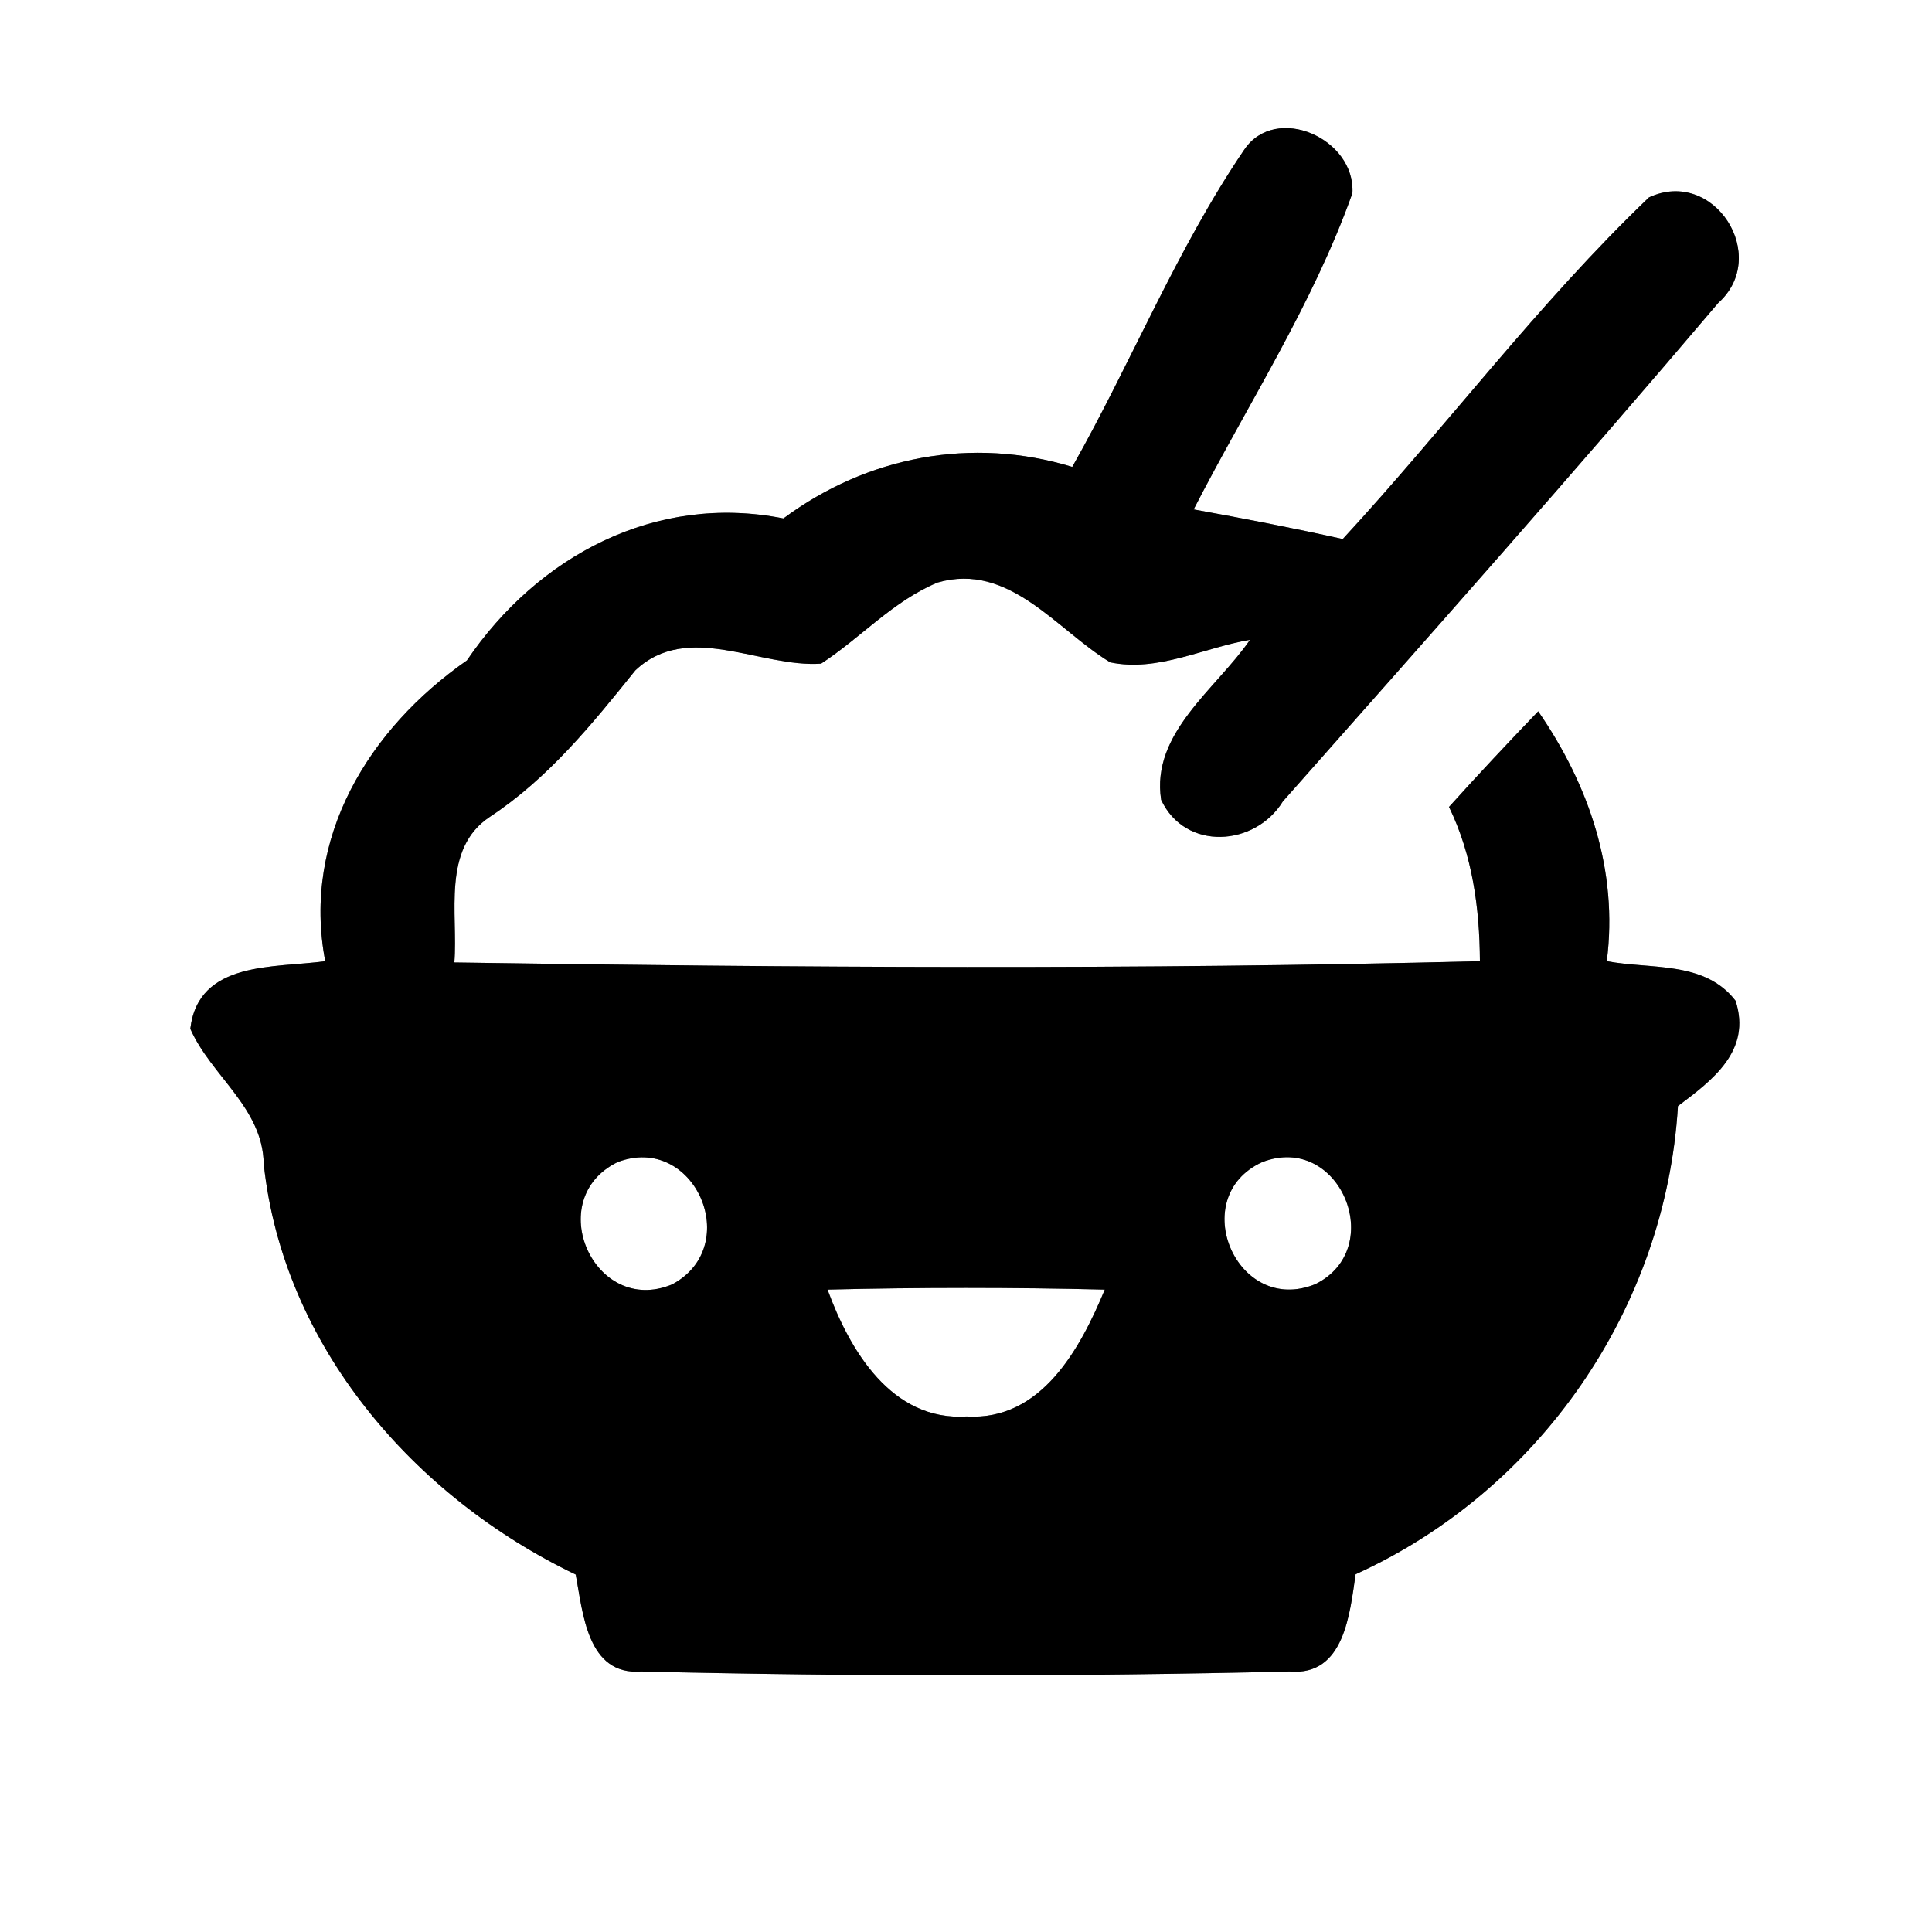 <?xml version="1.0" encoding="UTF-8" ?>
<!DOCTYPE svg PUBLIC "-//W3C//DTD SVG 1.1//EN" "http://www.w3.org/Graphics/SVG/1.1/DTD/svg11.dtd">
<svg width="60pt" height="60pt" viewBox="0 0 60 60" version="1.1" xmlns="http://www.w3.org/2000/svg">
<rect x="0" y="0" width="60" height="60" fill="#808080" stroke="none"/>
<g id="#ffffffff">
<path fill="#ffffff" opacity="1.00" d=" M 0.00 0.00 L 60.00 0.00 L 60.00 60.00 L 0.00 60.00 L 0.00 0.00 M 38.64 4.65 C 36.54 7.74 35.14 11.25 33.30 14.50 C 30.18 13.55 26.93 14.17 24.33 16.10 C 20.35 15.31 16.70 17.27 14.50 20.51 C 11.46 22.63 9.37 26.01 10.10 29.85 C 8.54 30.07 6.16 29.82 5.91 31.95 C 6.56 33.42 8.16 34.40 8.19 36.14 C 8.79 41.81 12.86 46.49 17.88 48.90 C 18.10 50.07 18.23 52.04 19.91 51.91 C 26.62 52.07 33.34 52.07 40.05 51.91 C 41.76 52.06 41.92 50.09 42.10 48.89 C 47.82 46.29 51.73 40.63 52.11 34.35 C 53.19 33.54 54.40 32.63 53.90 31.08 C 52.94 29.83 51.27 30.11 49.90 29.85 C 50.26 27.04 49.35 24.38 47.77 22.09 C 46.83 23.07 45.90 24.06 45.00 25.06 C 45.73 26.56 45.95 28.20 45.96 29.85 C 35.35 30.12 24.72 30.05 14.11 29.89 C 14.23 28.38 13.71 26.37 15.21 25.37 C 17.03 24.17 18.38 22.50 19.73 20.82 C 21.36 19.28 23.60 20.74 25.50 20.61 C 26.73 19.81 27.74 18.66 29.12 18.09 C 31.35 17.45 32.81 19.56 34.48 20.57 C 35.95 20.88 37.39 20.11 38.82 19.87 C 37.77 21.40 35.74 22.76 36.06 24.84 C 36.81 26.44 38.98 26.29 39.84 24.89 C 44.38 19.76 48.93 14.63 53.36 9.41 C 54.99 7.95 53.23 5.19 51.21 6.13 C 47.78 9.41 44.92 13.25 41.70 16.74 C 40.17 16.40 38.62 16.10 37.07 15.82 C 38.74 12.57 40.77 9.46 42.00 6.00 C 42.10 4.30 39.62 3.20 38.64 4.65 Z" />
<path fill="#ffffff" opacity="1.00" d=" M 19.18 36.09 C 21.57 35.18 23.11 38.70 20.87 39.89 C 18.45 40.89 16.83 37.24 19.18 36.09 Z" />
<path fill="#ffffff" opacity="1.00" d=" M 39.20 36.09 C 41.61 35.16 43.10 38.77 40.85 39.88 C 38.40 40.88 36.83 37.17 39.20 36.09 Z" />
<path fill="#ffffff" opacity="1.00" d=" M 25.70 40.05 C 28.57 39.98 31.44 39.98 34.31 40.05 C 33.55 41.88 32.34 44.13 30.02 43.99 C 27.69 44.14 26.39 41.94 25.70 40.05 Z" />
</g>
<g id="#000000ff">
<path fill="#000000" opacity="1.00" d=" M 38.64 4.65 C 39.62 3.20 42.10 4.30 42.00 6.00 C 40.77 9.46 38.74 12.57 37.07 15.82 C 38.62 16.10 40.17 16.40 41.70 16.74 C 44.92 13.25 47.78 9.41 51.21 6.13 C 53.23 5.19 54.99 7.95 53.36 9.41 C 48.93 14.63 44.38 19.76 39.84 24.89 C 38.98 26.29 36.81 26.44 36.06 24.84 C 35.74 22.76 37.77 21.40 38.82 19.87 C 37.39 20.11 35.95 20.88 34.48 20.57 C 32.81 19.56 31.35 17.45 29.12 18.09 C 27.74 18.66 26.73 19.81 25.50 20.61 C 23.60 20.74 21.36 19.28 19.73 20.82 C 18.38 22.50 17.03 24.17 15.21 25.37 C 13.71 26.37 14.23 28.38 14.11 29.89 C 24.72 30.05 35.35 30.12 45.96 29.85 C 45.95 28.20 45.73 26.56 45.00 25.06 C 45.90 24.06 46.83 23.07 47.77 22.09 C 49.35 24.38 50.26 27.04 49.90 29.85 C 51.27 30.11 52.94 29.83 53.90 31.08 C 54.40 32.63 53.19 33.54 52.11 34.35 C 51.73 40.63 47.82 46.29 42.10 48.89 C 41.92 50.09 41.76 52.06 40.05 51.91 C 33.34 52.07 26.62 52.07 19.91 51.91 C 18.23 52.04 18.10 50.07 17.88 48.90 C 12.86 46.49 8.79 41.81 8.19 36.14 C 8.16 34.40 6.56 33.42 5.91 31.95 C 6.16 29.82 8.54 30.07 10.10 29.85 C 9.37 26.01 11.46 22.63 14.50 20.51 C 16.70 17.27 20.35 15.31 24.33 16.10 C 26.93 14.17 30.18 13.55 33.30 14.50 C 35.14 11.25 36.54 7.74 38.64 4.65 M 19.18 36.09 C 16.83 37.24 18.45 40.89 20.87 39.89 C 23.11 38.70 21.57 35.18 19.18 36.09 M 39.20 36.09 C 36.83 37.17 38.40 40.88 40.85 39.88 C 43.10 38.77 41.61 35.16 39.20 36.09 M 25.70 40.05 C 26.39 41.94 27.69 44.14 30.02 43.99 C 32.34 44.13 33.55 41.88 34.31 40.05 C 31.44 39.98 28.57 39.98 25.70 40.05 Z" />
</g>
</svg>
